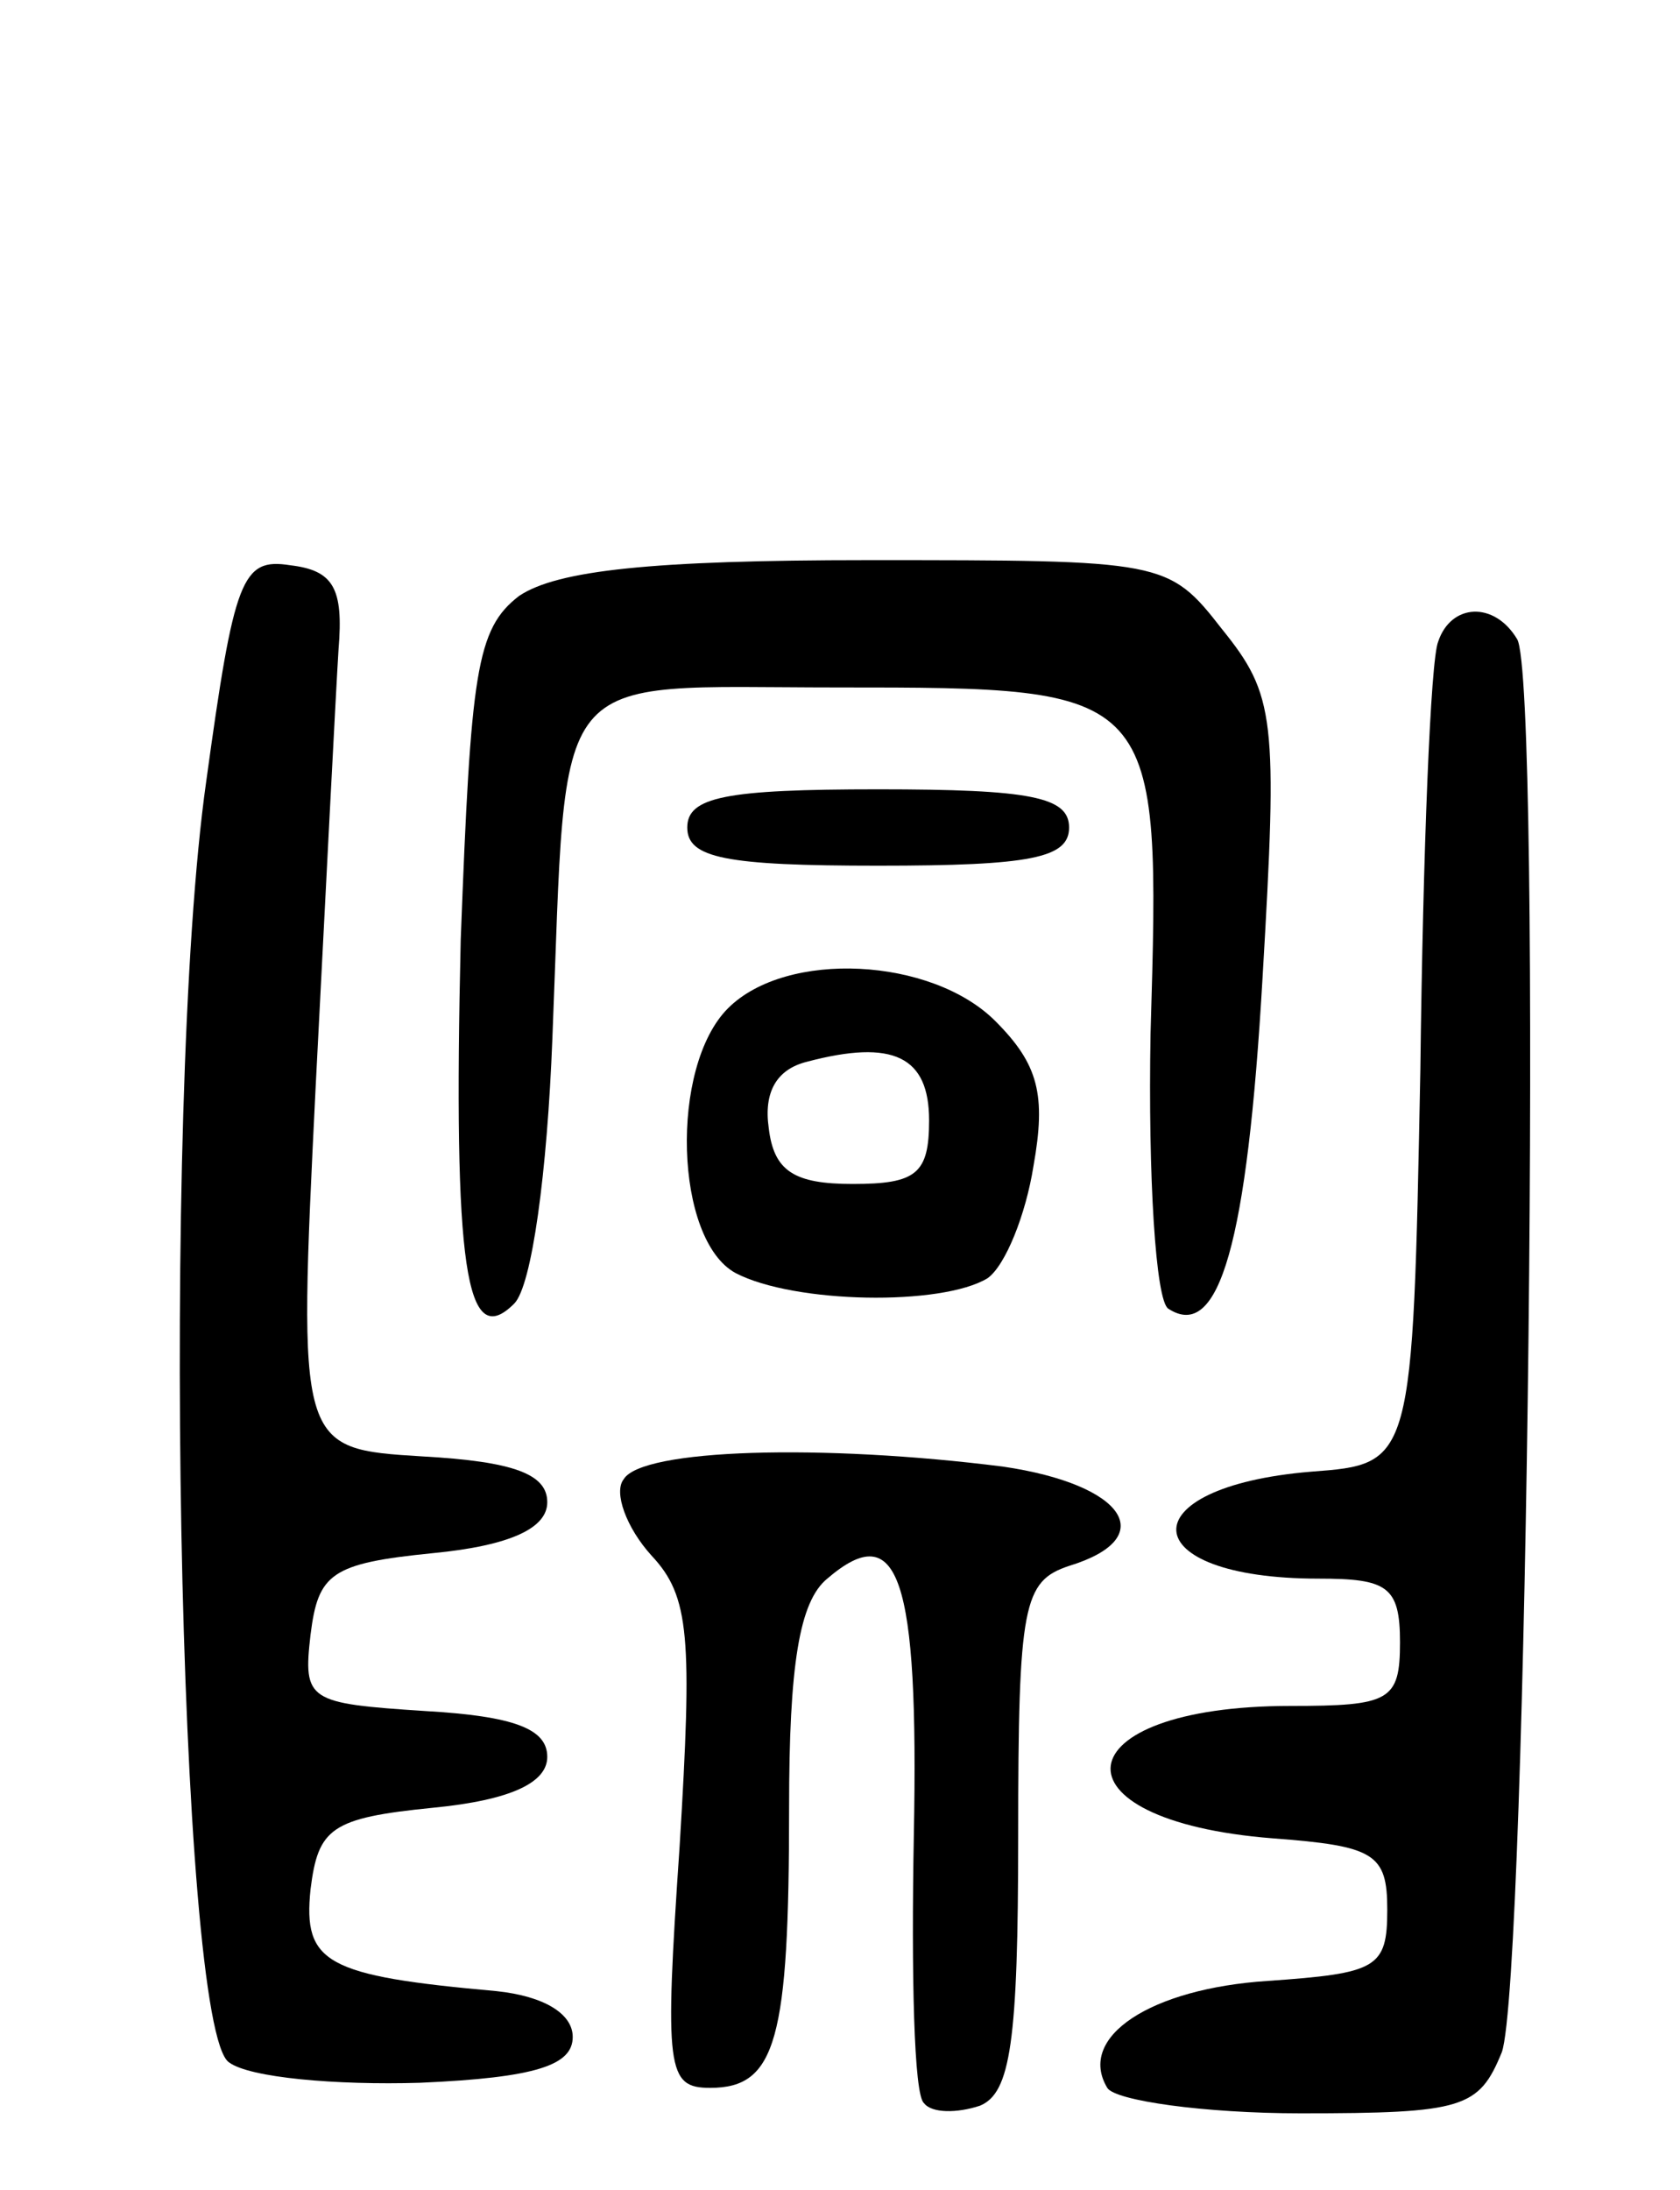 <svg version="1.0" xmlns="http://www.w3.org/2000/svg"
 width="66pt" height="86pt" viewBox="0 0 66 86"
 preserveAspectRatio="xMidYMid meet">
<g transform="translate(0,86) scale(0.1,-0.1)"
fill="#000000" stroke="none">
<path d="M81 553 c-18 -127 -11 -490 9 -503 8 -6 42 -9 75 -8 46 2 60 7 60 18
0 9 -11 16 -30 18 -67 6 -76 11 -73 40 3 24 8 28 48 32 31 3 45 10 45 20 0 11
-13 16 -48 18 -46 3 -48 4 -45 30 3 24 8 28 48 32 31 3 45 10 45 20 0 11 -13
16 -49 18 -49 3 -49 3 -42 145 4 78 8 156 9 172 2 24 -2 31 -19 33 -19 3 -22
-5 -33 -85z"/>
<path d="M204 626 c-17 -13 -19 -30 -23 -135 -3 -129 2 -162 21 -143 7 7 13
52 15 104 6 149 -3 138 112 138 127 0 127 0 123 -136 -1 -56 2 -105 7 -108 20
-13 31 26 37 130 6 102 5 111 -16 137 -21 27 -23 27 -139 27 -85 0 -122 -4
-137 -14z"/>
<path d="M565 608 c-3 -7 -6 -83 -7 -168 -3 -155 -3 -155 -43 -158 -72 -6 -70
-42 3 -42 27 0 32 -3 32 -25 0 -23 -4 -25 -43 -25 -90 0 -96 -45 -7 -52 40 -3
45 -6 45 -28 0 -23 -4 -25 -47 -28 -46 -3 -75 -22 -63 -42 3 -5 38 -10 76 -10
64 0 70 2 79 24 10 28 16 539 6 555 -9 15 -26 14 -31 -1z"/>
<path d="M270 535 c0 -12 15 -15 75 -15 60 0 75 3 75 15 0 12 -15 15 -75 15
-60 0 -75 -3 -75 -15z"/>
<path d="M286 464 c-23 -23 -21 -91 3 -104 23 -12 81 -13 99 -2 7 5 15 25 18
44 5 28 2 40 -15 57 -25 25 -82 28 -105 5z m79 -44 c0 -21 -5 -25 -30 -25 -23
0 -31 5 -33 22 -2 14 3 23 15 26 34 9 48 2 48 -23z"/>
<path d="M245 279 c-4 -5 1 -19 11 -30 15 -16 16 -32 11 -114 -6 -88 -5 -95
12 -95 26 0 31 19 31 110 0 56 4 81 15 90 28 24 36 1 34 -101 -1 -54 0 -102 4
-105 3 -4 13 -4 22 -1 12 5 15 25 15 106 0 91 2 100 20 106 36 11 22 32 -26
39 -71 9 -142 7 -149 -5z"/>
</g>
</svg>
